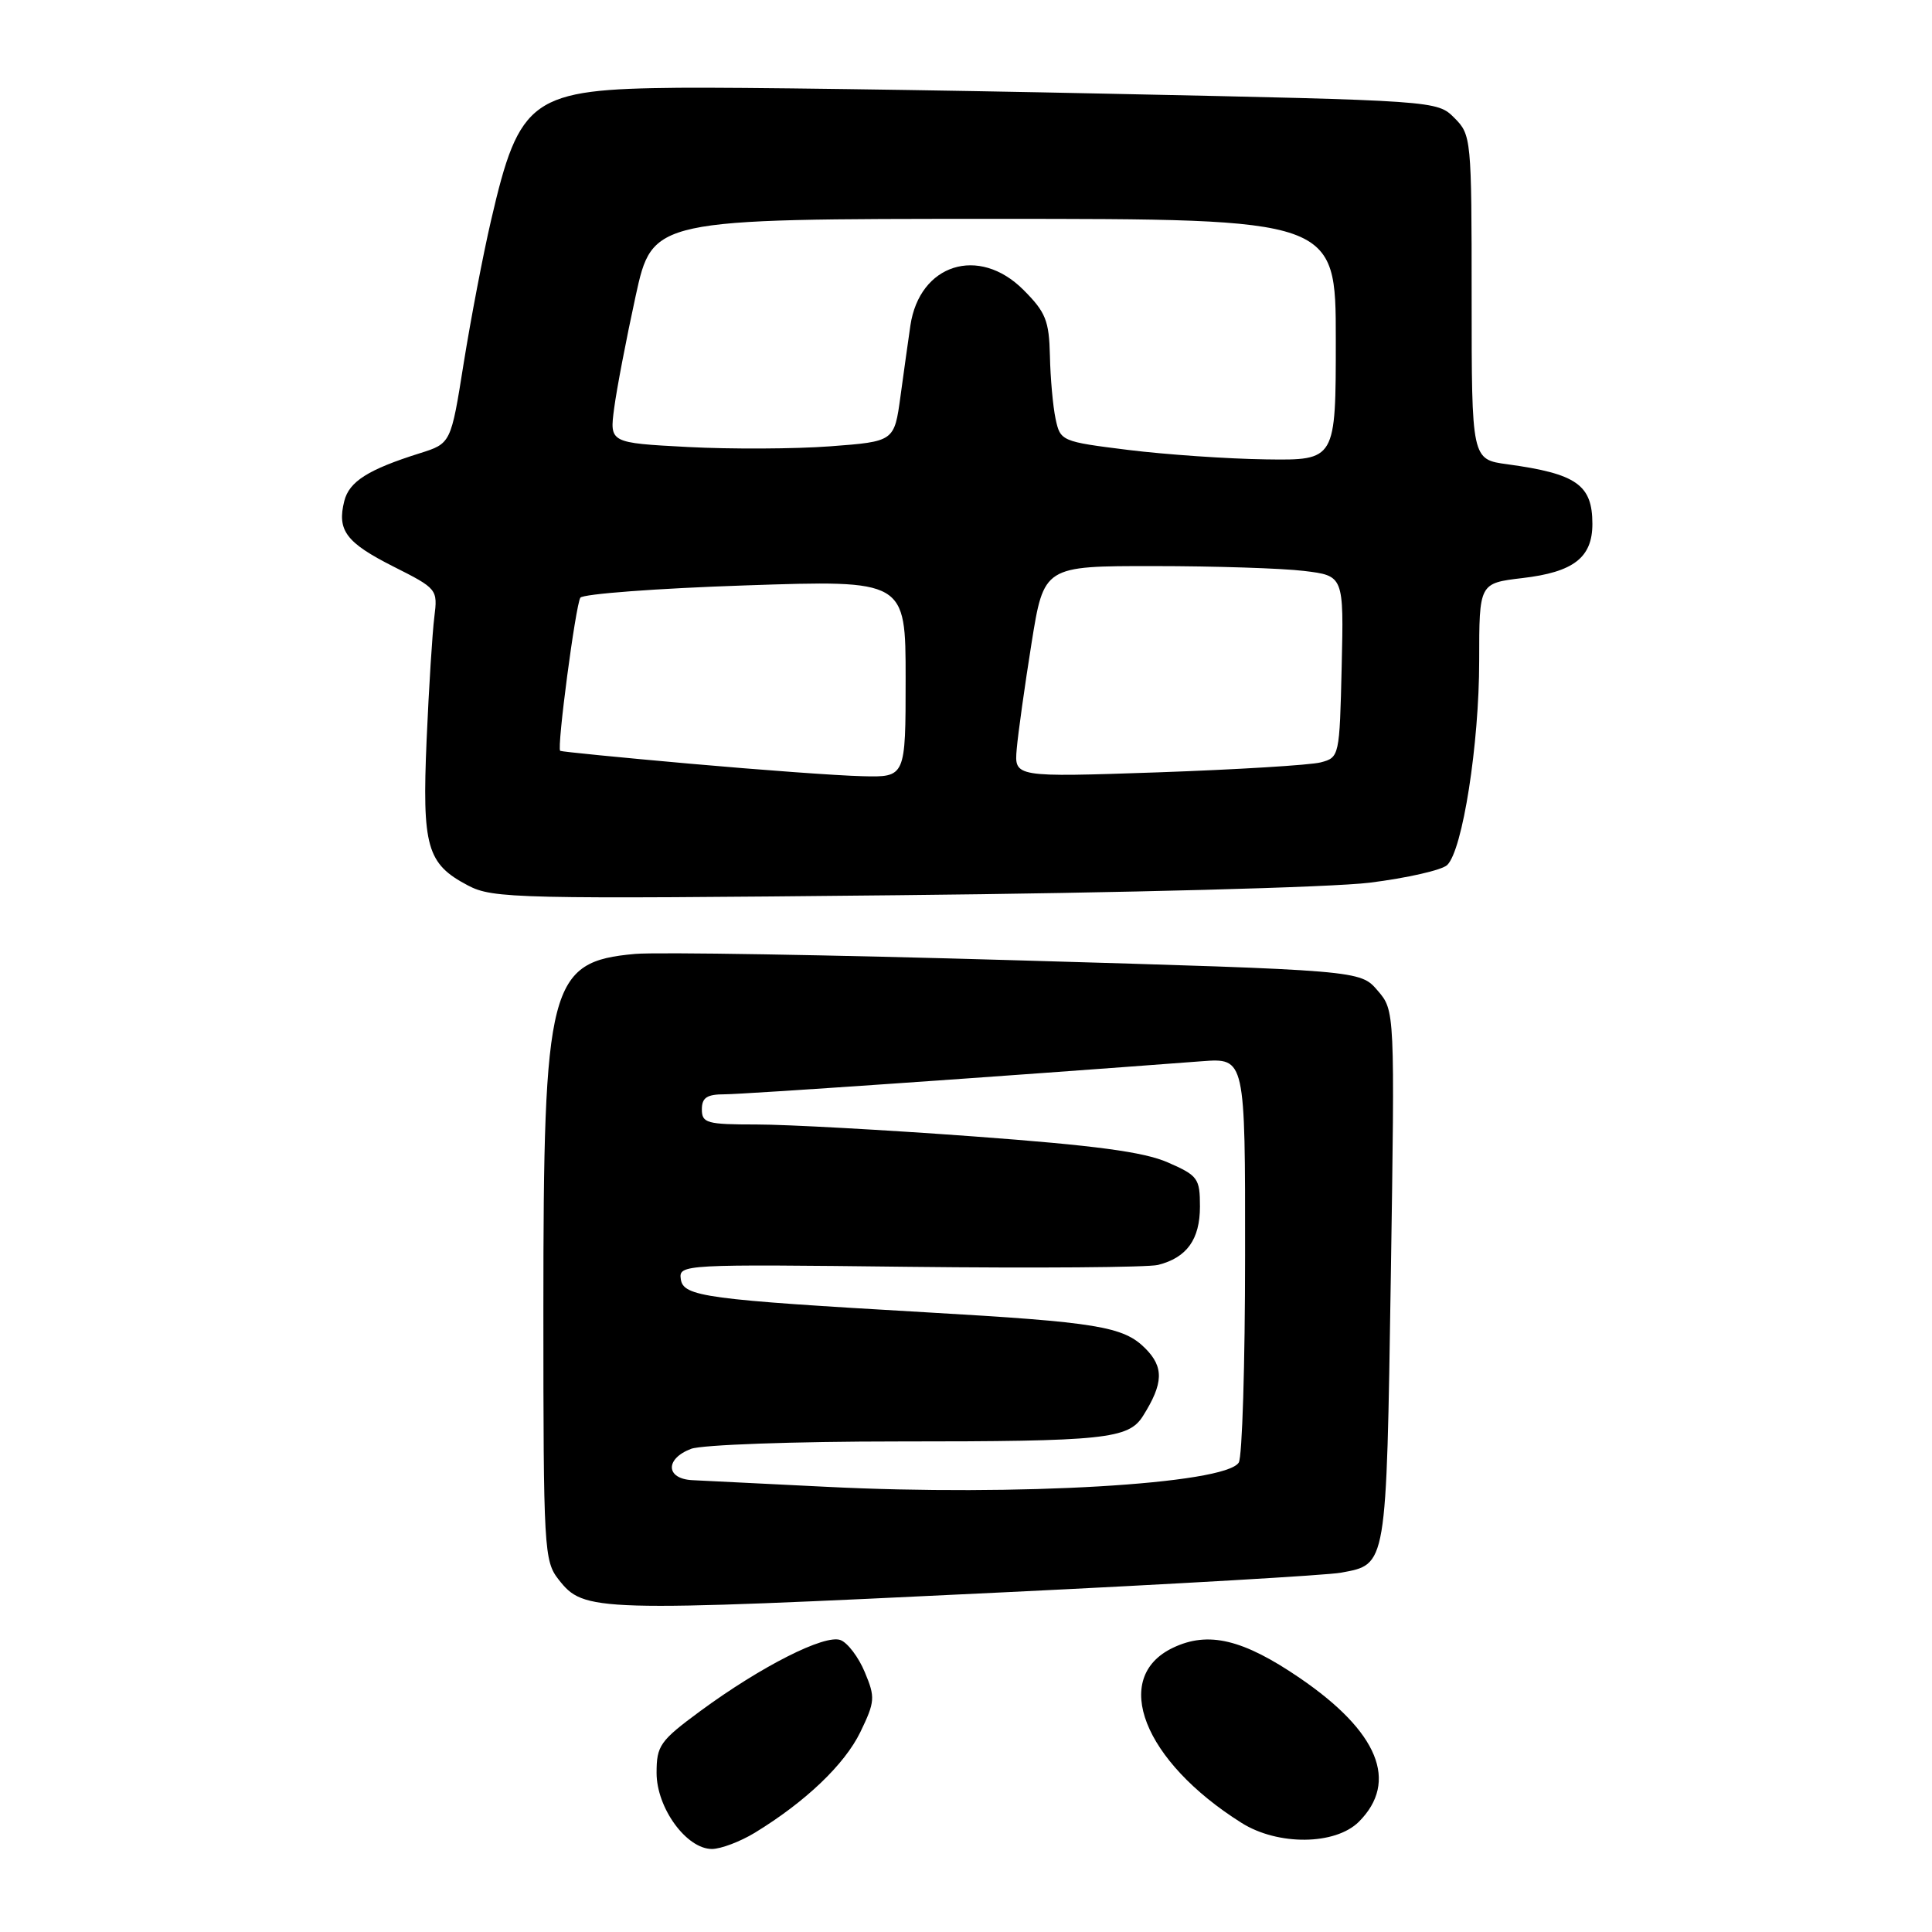 <?xml version="1.0" encoding="UTF-8" standalone="no"?>
<!DOCTYPE svg PUBLIC "-//W3C//DTD SVG 1.1//EN" "http://www.w3.org/Graphics/SVG/1.1/DTD/svg11.dtd" >
<svg xmlns="http://www.w3.org/2000/svg" xmlns:xlink="http://www.w3.org/1999/xlink" version="1.1" viewBox="0 0 256 256">
 <g >
 <path fill="currentColor"
d=" M 100.00 242.86 C 106.72 238.76 111.91 233.81 114.00 229.51 C 115.95 225.47 115.99 224.91 114.59 221.57 C 113.77 219.59 112.32 217.68 111.38 217.32 C 109.30 216.52 100.87 220.79 92.80 226.72 C 87.44 230.67 87.00 231.30 87.00 234.92 C 87.00 239.56 90.96 245.00 94.34 245.00 C 95.53 244.99 98.07 244.03 100.00 242.86 Z  M 180.06 241.39 C 185.36 236.08 182.65 229.47 172.25 222.36 C 164.70 217.20 160.10 216.10 155.42 218.34 C 147.16 222.28 151.50 233.36 164.51 241.54 C 169.33 244.58 176.94 244.50 180.06 241.39 Z  M 133.00 210.99 C 155.82 209.89 175.93 208.72 177.68 208.39 C 183.79 207.26 183.69 207.83 184.29 169.21 C 184.83 133.91 184.83 133.91 182.53 131.24 C 180.23 128.57 180.23 128.57 134.87 127.25 C 109.92 126.52 87.09 126.14 84.15 126.40 C 72.76 127.42 72.00 130.35 72.00 173.55 C 72.00 205.33 72.09 206.84 74.02 209.30 C 77.40 213.59 78.56 213.62 133.00 210.99 Z  M 181.50 116.96 C 186.45 116.34 191.07 115.29 191.76 114.62 C 193.80 112.66 196.00 98.61 196.00 87.55 C 196.00 77.28 196.00 77.28 201.71 76.60 C 208.51 75.81 211.00 73.88 211.00 69.42 C 211.00 64.24 208.90 62.77 199.75 61.52 C 195.00 60.88 195.00 60.88 195.00 39.39 C 195.00 18.34 194.95 17.86 192.71 15.62 C 190.43 13.34 190.34 13.33 146.96 12.42 C 123.06 11.91 97.39 11.56 89.93 11.63 C 70.40 11.82 68.83 12.93 65.06 29.23 C 64.00 33.78 62.38 42.28 61.44 48.13 C 59.75 58.76 59.75 58.76 55.62 60.06 C 48.79 62.21 46.27 63.80 45.62 66.39 C 44.64 70.28 45.85 71.90 52.13 75.07 C 57.94 78.00 58.01 78.08 57.55 81.77 C 57.29 83.82 56.83 91.12 56.53 98.00 C 55.92 112.23 56.55 114.46 62.01 117.33 C 65.31 119.07 68.45 119.14 119.00 118.62 C 148.86 118.32 176.48 117.58 181.50 116.96 Z  M 109.50 197.01 C 101.25 196.60 93.26 196.20 91.75 196.13 C 88.21 195.96 88.09 193.30 91.57 191.98 C 92.98 191.44 105.24 191.00 118.94 191.00 C 146.43 191.00 149.54 190.68 151.46 187.61 C 154.17 183.30 154.24 181.15 151.75 178.66 C 148.85 175.76 145.38 175.19 122.75 173.89 C 93.49 172.20 90.54 171.81 90.21 169.50 C 89.93 167.53 90.40 167.51 120.47 167.86 C 137.27 168.05 152.10 167.94 153.44 167.61 C 157.26 166.65 159.00 164.23 159.00 159.87 C 159.00 156.14 158.73 155.77 154.75 154.03 C 151.57 152.63 145.11 151.77 129.00 150.58 C 117.17 149.71 104.24 149.00 100.25 149.00 C 93.67 149.00 93.00 148.82 93.00 147.00 C 93.00 145.44 93.67 145.00 96.03 145.00 C 98.50 145.00 132.32 142.66 159.25 140.62 C 165.00 140.19 165.00 140.19 164.98 166.34 C 164.98 180.73 164.60 193.09 164.14 193.80 C 162.33 196.66 134.74 198.28 109.50 197.01 Z  M 91.50 101.20 C 82.15 100.37 74.38 99.60 74.23 99.49 C 73.76 99.15 76.27 80.19 76.90 79.20 C 77.23 78.70 87.06 77.96 98.75 77.57 C 120.00 76.85 120.00 76.85 120.00 89.93 C 120.00 103.00 120.00 103.00 114.25 102.85 C 111.09 102.78 100.85 102.03 91.50 101.20 Z  M 134.72 99.25 C 134.90 97.19 135.78 90.89 136.68 85.25 C 138.32 75.00 138.32 75.00 152.91 75.01 C 160.94 75.01 169.88 75.30 172.78 75.65 C 178.06 76.29 178.06 76.29 177.78 88.32 C 177.50 100.22 177.47 100.37 175.00 101.02 C 173.62 101.38 163.93 101.97 153.45 102.34 C 134.40 102.99 134.40 102.99 134.72 99.25 Z  M 149.51 59.62 C 140.65 58.52 140.50 58.45 139.87 55.50 C 139.52 53.85 139.18 50.09 139.12 47.15 C 139.01 42.48 138.57 41.37 135.60 38.40 C 129.70 32.50 121.84 34.98 120.63 43.14 C 120.36 44.99 119.77 49.20 119.32 52.50 C 118.50 58.50 118.50 58.50 110.00 59.14 C 105.33 59.49 96.84 59.53 91.14 59.23 C 80.77 58.68 80.77 58.68 81.38 54.09 C 81.71 51.57 82.99 44.89 84.22 39.25 C 86.46 29.00 86.46 29.00 131.73 29.00 C 177.00 29.00 177.00 29.00 177.00 45.00 C 177.00 61.00 177.00 61.00 167.75 60.87 C 162.66 60.80 154.45 60.23 149.51 59.62 Z "/>
</g>
</svg>